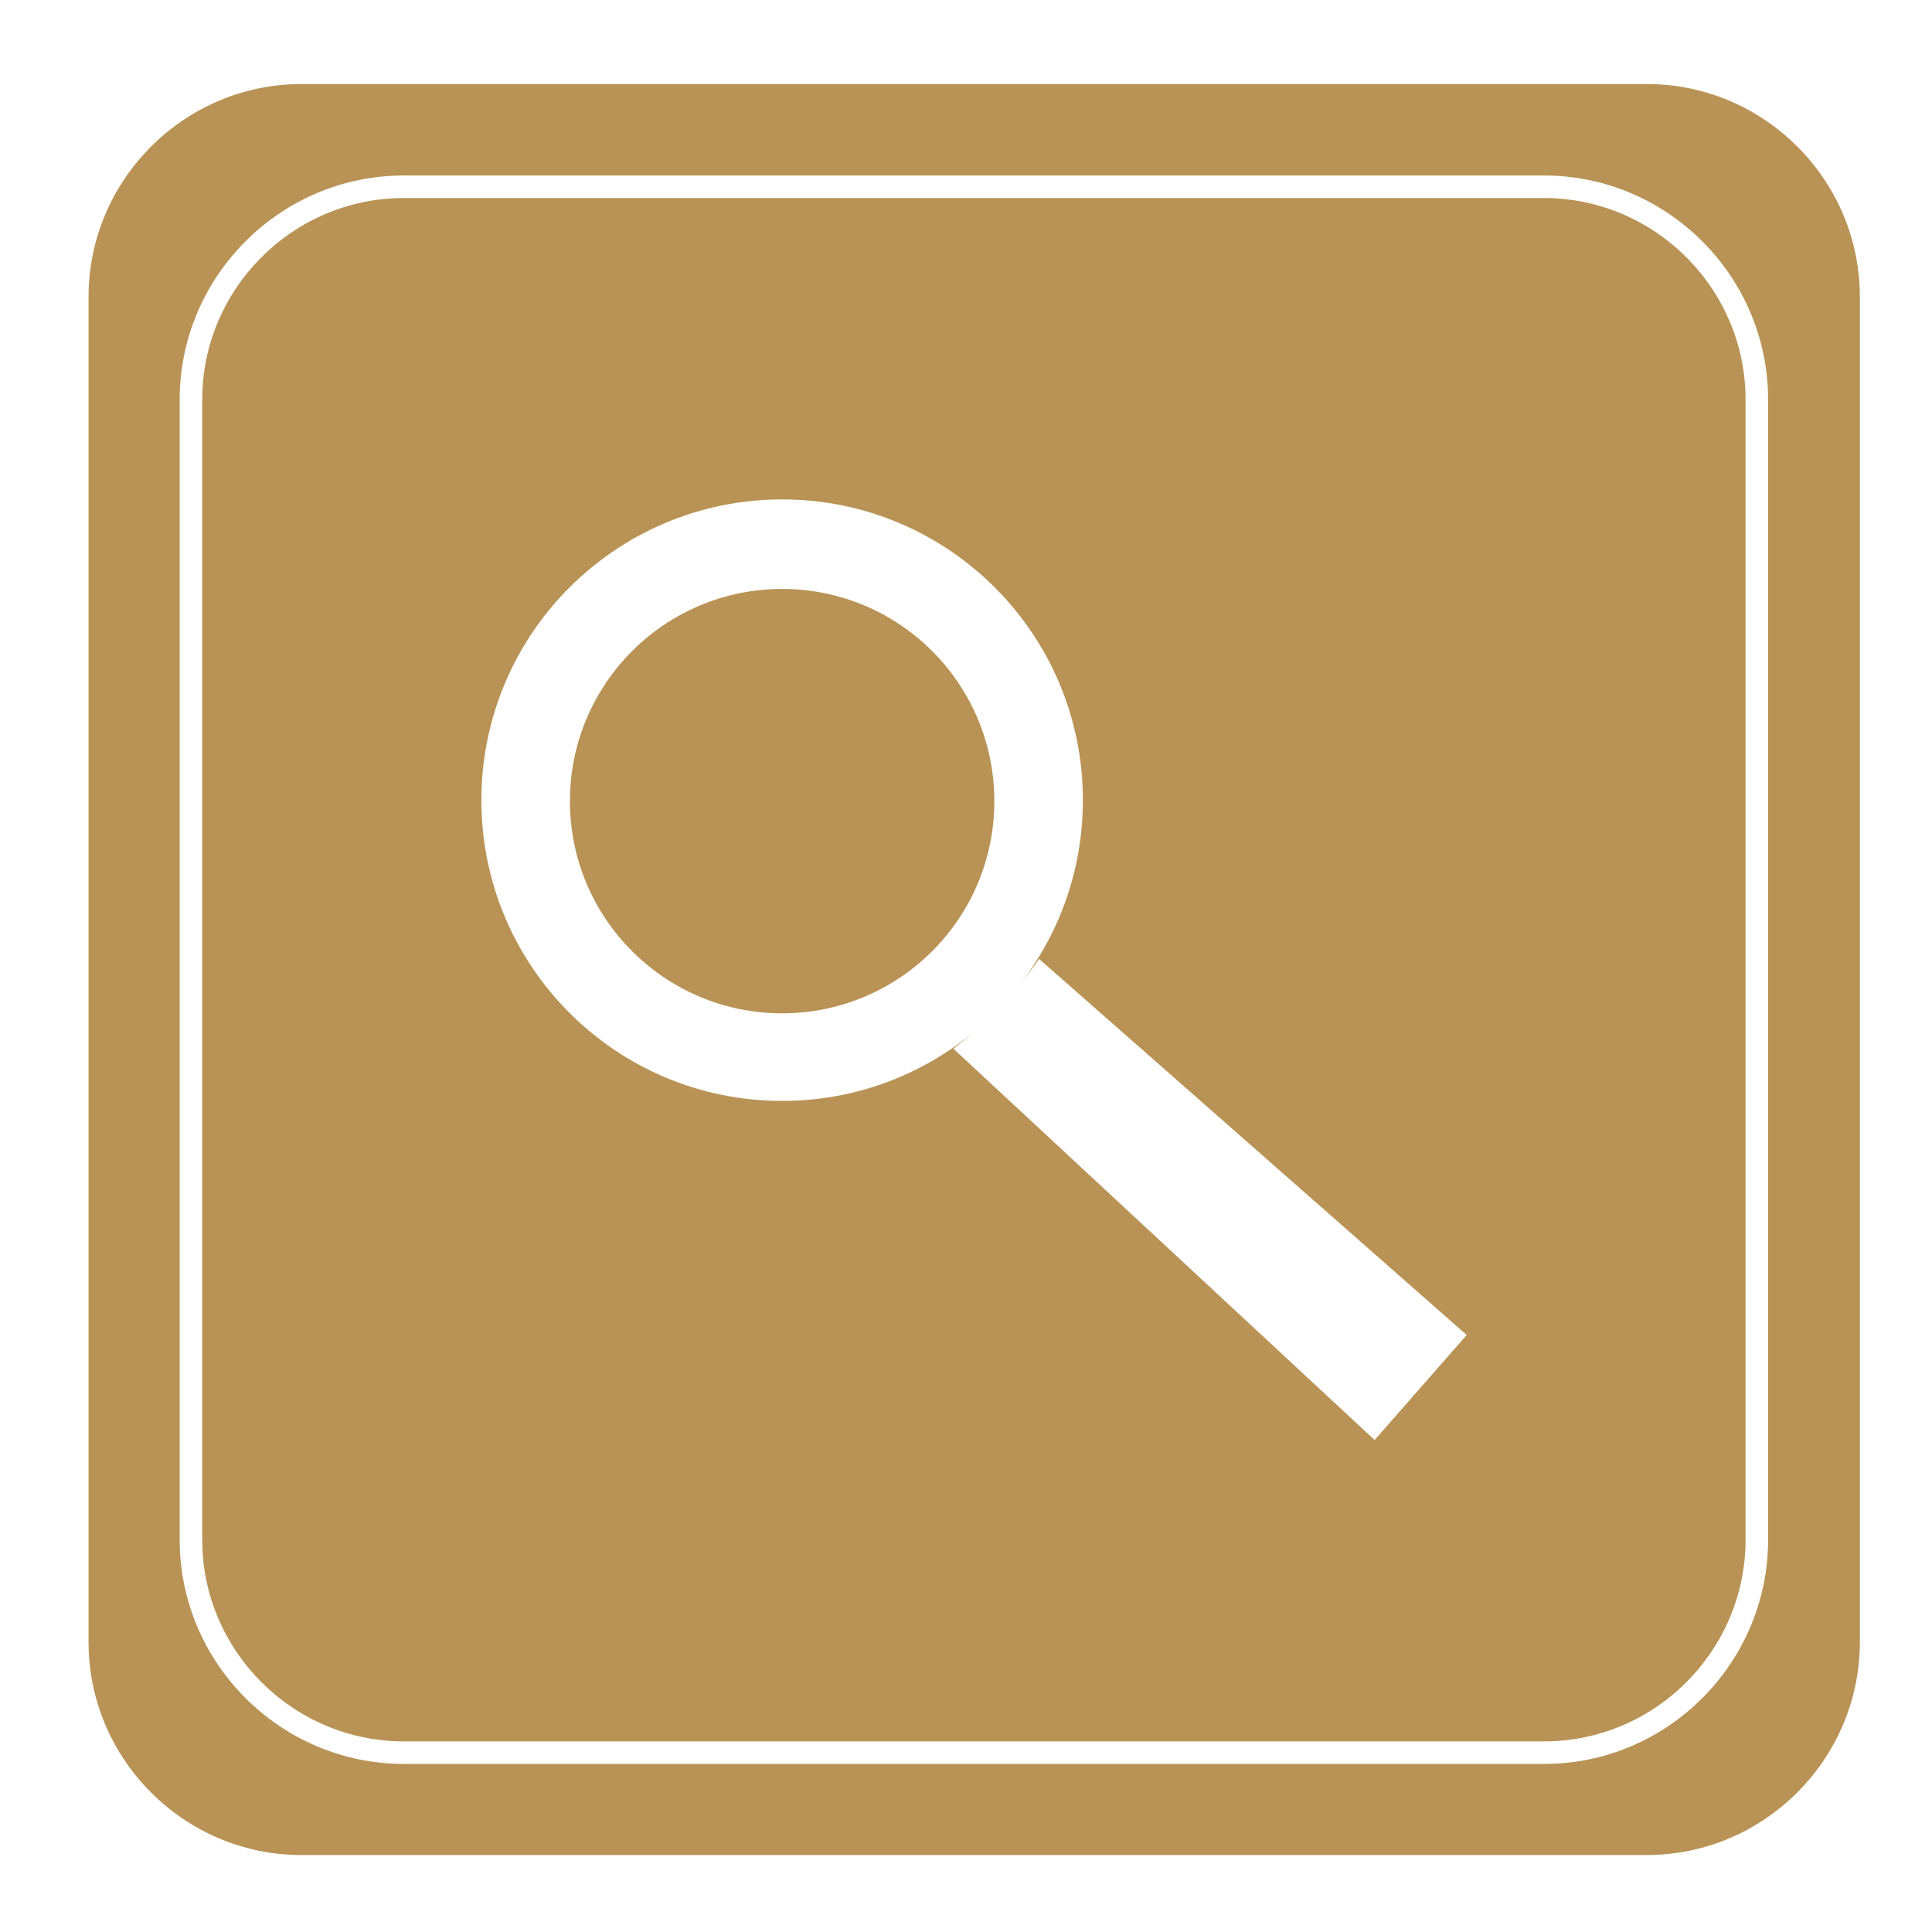 <?xml version="1.0" encoding="utf-8"?>
<!-- Generator: Adobe Illustrator 19.0.0, SVG Export Plug-In . SVG Version: 6.00 Build 0)  -->
<svg version="1.1" class="mainIcon" id="search" xmlns="http://www.w3.org/2000/svg" xmlns:xlink="http://www.w3.org/1999/xlink" x="0px" y="0px"
	 viewBox="0 0 600 600" style="enable-background:new 0 0 600 600;" xml:space="preserve">
<style type="text/css">
	.st0{fill:#B99355;}
	.st0:hover{display:block; fill:#ff1a3a;}
	.st1{fill:#FFFFFF;}
	.st2{fill:none;stroke:#FFFFFF;stroke-width:7;stroke-miterlimit:10;}

	#border {
		display: block;
	}

	@media screen and (max-width: 100px) {

	#border {
		display: none;
		}

	}

</style>
<g id="background">
	<path id="XMLID_17_" class="st0" d="M511.4,576.1H93.6c-36.3,0-66.1-29.7-66.1-66.1V92.2c0-36.3,29.7-66.1,66.1-66.1h417.9
		c36.3,0,66.1,29.7,66.1,66.1v417.9C577.5,546.4,547.8,576.1,511.4,576.1z"/>
</g>
<g id="search">
	<g id="XMLID_9_">
		<path id="XMLID_56_" class="st1" d="M242.9,155.1c-51.6,0-93.4,41.8-93.4,93.4s41.8,93.4,93.4,93.4c51.6,0,93.4-41.8,93.4-93.4
			S294.5,155.1,242.9,155.1z M242.9,314.7c-36.4,0-65.9-29.5-65.9-65.9c0-36.4,29.5-65.9,65.9-65.9c36.4,0,65.9,29.5,65.9,65.9
			C308.8,285.2,279.3,314.7,242.9,314.7z"/>
		<path id="XMLID_24_" class="st1" d="M296.1,325.7l130.8,121.5l28.6-32.6L322.7,297.8C322.7,297.8,312.6,312.8,296.1,325.7z"/>
	</g>
</g>
<g id="border">
	<path id="XMLID_57_" class="st2" d="M479.6,544.3H125.4c-36.3,0-66.1-29.7-66.1-66.1V124.1c0-36.3,29.7-66.1,66.1-66.1h354.1
		c36.3,0,66.1,29.7,66.1,66.1v354.1C545.6,514.5,515.9,544.3,479.6,544.3z"/>
</g>
</svg>

